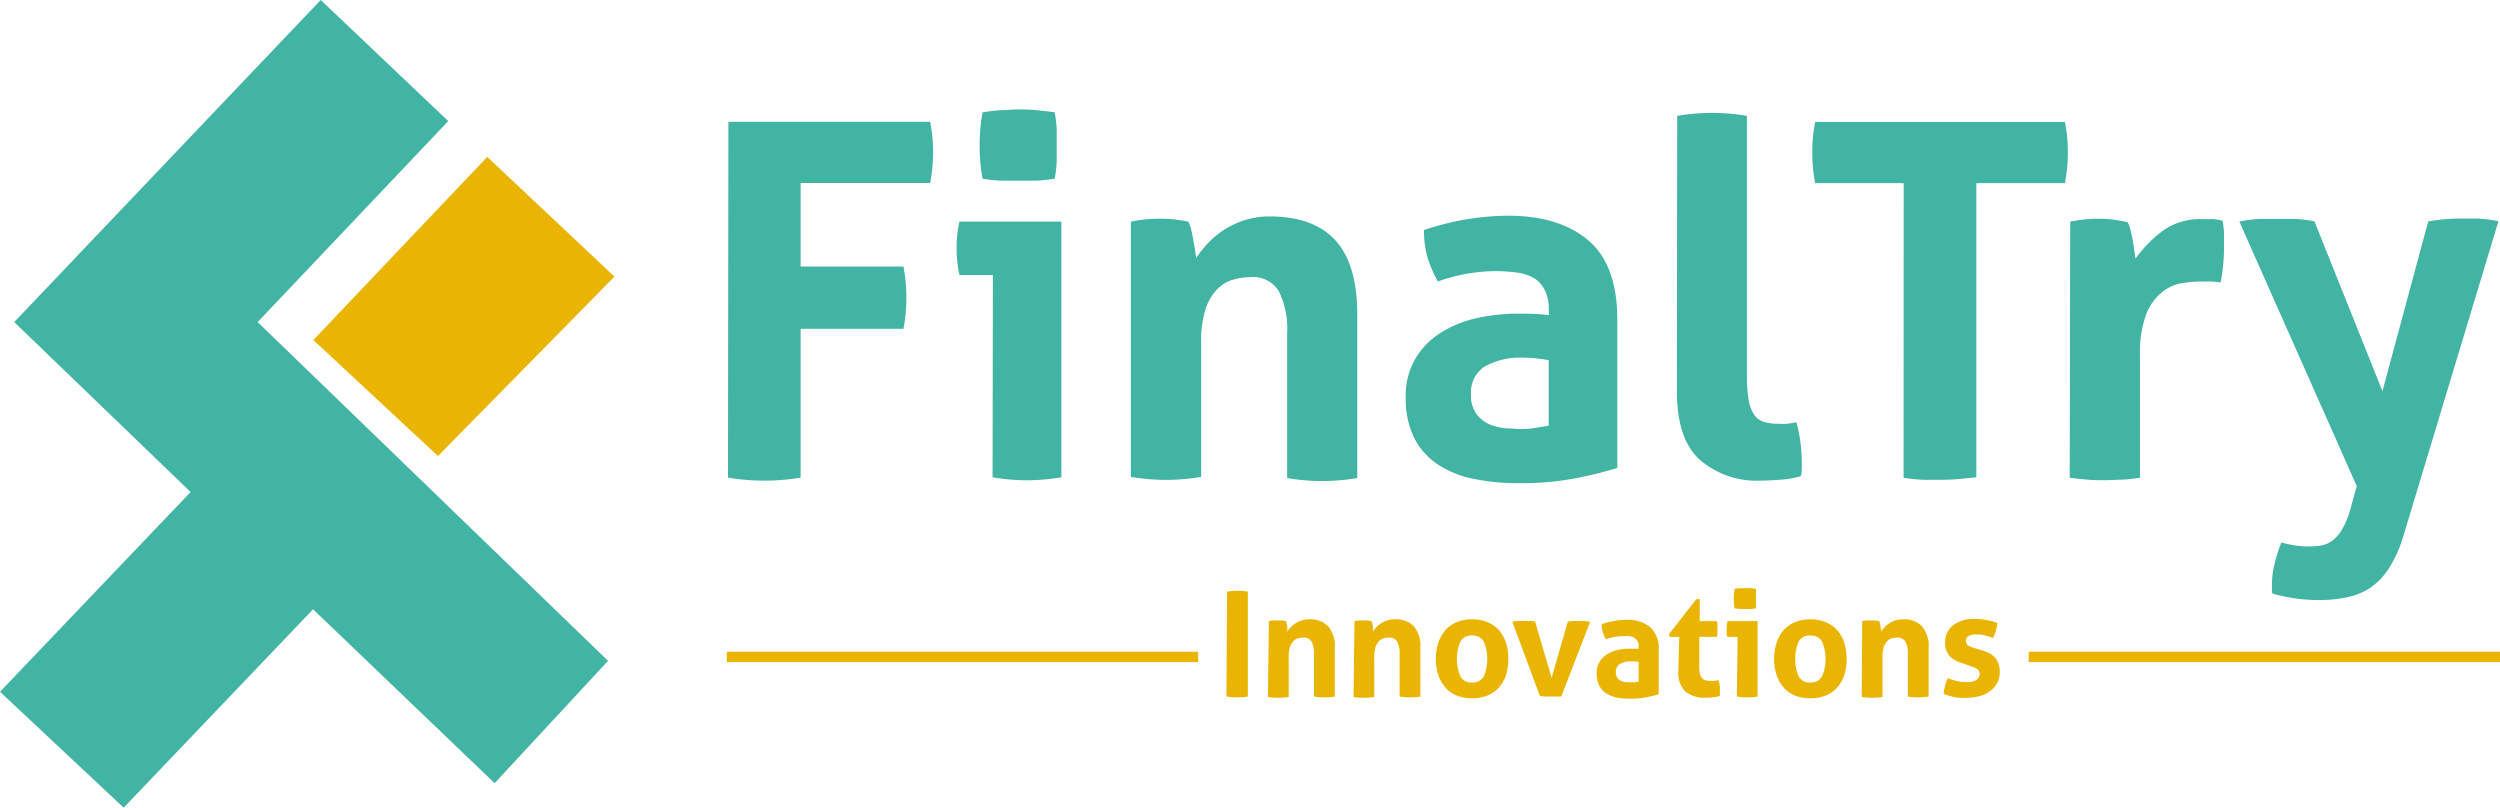 <svg id="Layer_1" data-name="Layer 1" xmlns="http://www.w3.org/2000/svg" viewBox="0 0 240.94 77.84"><defs><style>.cls-1{fill:#41b4a3;}.cls-2{fill:#e9b502;}.cls-3{fill:none;stroke:#e9b502;stroke-miterlimit:10;stroke-width:1px;}</style></defs><title>Final Try Innovations Logo</title><polygon class="cls-1" points="0 66.67 18.37 47.42 1.37 31.04 30.91 0 43.2 11.67 24.83 31.04 58.6 63.69 47.67 75.48 30.17 58.72 11.92 77.84 0 66.67"/><polygon class="cls-2" points="46.96 15.12 30.2 32.77 42.21 43.95 59.22 26.66 46.96 15.12"/><path class="cls-1" d="M109.73,132.82h19.44a14.78,14.78,0,0,1,.29,2.9,15.45,15.45,0,0,1-.29,3H116.69v8.05h9.91a16,16,0,0,1,0,6h-9.91v14.34a21,21,0,0,1-7,0Z" transform="translate(-39.53 -121.08)"/><path class="cls-1" d="M135.22,147.59H132a10.25,10.25,0,0,1-.21-1.31,12.14,12.14,0,0,1-.07-1.31,11.28,11.28,0,0,1,.28-2.53h9.82v24.64a20.47,20.47,0,0,1-3.34.29,20.17,20.17,0,0,1-3.29-.29Zm-1-9.29a18.43,18.43,0,0,1-.28-3.19,19,19,0,0,1,.28-3.2q.81-.14,1.74-.21c.62,0,1.19-.07,1.69-.07s1.13,0,1.77.07,1.22.12,1.76.21a12.68,12.68,0,0,1,.19,1.6c0,.52,0,1.06,0,1.6s0,1,0,1.57a12.77,12.77,0,0,1-.19,1.62,14.94,14.94,0,0,1-1.74.19c-.62,0-1.2,0-1.74,0s-1.08,0-1.71,0A15,15,0,0,1,134.22,138.3Z" transform="translate(-39.53 -121.08)"/><path class="cls-1" d="M148.52,142.44c.44-.09.89-.16,1.33-.21a13.49,13.49,0,0,1,1.48-.07,12.09,12.09,0,0,1,1.43.07q.62.08,1.29.21a3,3,0,0,1,.26.69c.08.31.15.62.21,1s.12.66.17,1,.09.59.12.81a12.73,12.73,0,0,1,1.14-1.43,8.38,8.38,0,0,1,3.53-2.21,7.75,7.75,0,0,1,2.43-.36c2.79,0,4.9.76,6.31,2.29s2.12,3.92,2.12,7.19v15.73a19.84,19.84,0,0,1-6.76,0V153.17a8.15,8.15,0,0,0-.79-4,2.88,2.88,0,0,0-2.74-1.38,6.18,6.18,0,0,0-1.67.24,3.53,3.53,0,0,0-1.55.93,5,5,0,0,0-1.12,1.93,10.27,10.27,0,0,0-.42,3.24v12.91a20.79,20.79,0,0,1-3.39.29,20.58,20.58,0,0,1-3.38-.29Z" transform="translate(-39.53 -121.08)"/><path class="cls-1" d="M188.79,150.88a3.89,3.89,0,0,0-.39-1.86,2.81,2.81,0,0,0-1-1.12,4.52,4.52,0,0,0-1.65-.55,15.83,15.83,0,0,0-2.17-.14,16.82,16.82,0,0,0-5.48,1,12.93,12.93,0,0,1-1-2.34,9.13,9.13,0,0,1-.33-2.62,26.76,26.76,0,0,1,4.19-1.05,25.25,25.25,0,0,1,3.91-.33c3.3,0,5.88.8,7.74,2.38s2.79,4.13,2.79,7.63v14.3a40,40,0,0,1-4.05,1,28.21,28.21,0,0,1-5.38.47,21.3,21.3,0,0,1-4.46-.43,9.42,9.42,0,0,1-3.48-1.43,6.7,6.7,0,0,1-2.24-2.57,8.62,8.62,0,0,1-.78-3.86,7.11,7.11,0,0,1,1-3.84,7.56,7.56,0,0,1,2.53-2.47,11.13,11.13,0,0,1,3.45-1.34,18.29,18.29,0,0,1,3.82-.4c.92,0,1.93,0,3,.14Zm0,4.91c-.39-.07-.8-.12-1.24-.17a10.89,10.89,0,0,0-1.2-.07,7.1,7.1,0,0,0-3.69.83,2.94,2.94,0,0,0-1.36,2.69,3,3,0,0,0,.53,1.91,3.13,3.13,0,0,0,1.26,1,5.47,5.47,0,0,0,1.57.38c.56,0,1,.07,1.46.07a8.72,8.72,0,0,0,1.43-.12l1.24-.21Z" transform="translate(-39.53 -121.08)"/><path class="cls-1" d="M201.17,132.25a19.73,19.73,0,0,1,3.39-.29,19.22,19.22,0,0,1,3.33.29v25a13.84,13.84,0,0,0,.17,2.39,3.44,3.44,0,0,0,.53,1.4,1.71,1.71,0,0,0,.92.69,4.54,4.54,0,0,0,1.43.19,8.39,8.39,0,0,0,.84,0,8.5,8.5,0,0,0,.88-.15,14.74,14.74,0,0,1,.52,3.82v.69a3.11,3.11,0,0,1-.09.69,8.57,8.57,0,0,1-1.84.33c-.71.06-1.37.1-2,.1a8.4,8.4,0,0,1-5.89-2q-2.22-2-2.22-6.6Z" transform="translate(-39.53 -121.08)"/><path class="cls-1" d="M223,138.73h-8.53a15.45,15.45,0,0,1-.28-3,14.77,14.77,0,0,1,.28-2.9h24.07a14.77,14.77,0,0,1,.28,2.9,15.45,15.45,0,0,1-.28,3H230v28.35l-1.72.17c-.57.05-1.13.07-1.67.07s-1.12,0-1.73,0a17.79,17.79,0,0,1-1.89-.19Z" transform="translate(-39.53 -121.08)"/><path class="cls-1" d="M239.05,142.44c.48-.09.93-.16,1.36-.21a12.31,12.31,0,0,1,1.41-.07,10.85,10.85,0,0,1,1.4.09c.46.07.91.15,1.36.24a2.63,2.63,0,0,1,.26.69c.08.3.15.62.22,1s.12.66.16,1,.09.61.12.83a12.43,12.43,0,0,1,2.58-2.65,6.11,6.11,0,0,1,3.81-1.16c.32,0,.68,0,1.09,0a4.81,4.81,0,0,1,.91.15,9.74,9.74,0,0,1,.14,1.09c0,.42,0,.85,0,1.29s0,1.13-.07,1.76a14.49,14.49,0,0,1-.26,1.82,6,6,0,0,0-1.17-.1h-.79a11.3,11.3,0,0,0-1.81.17,4.11,4.11,0,0,0-1.9.88,5.15,5.15,0,0,0-1.51,2.14,10.94,10.94,0,0,0-.59,4v11.72a16.45,16.45,0,0,1-1.72.19c-.57,0-1.12.05-1.66.05s-1.09,0-1.65-.05-1.13-.1-1.74-.19Z" transform="translate(-39.53 -121.08)"/><path class="cls-1" d="M255.35,142.44a11.87,11.87,0,0,1,1.93-.26l1.55,0c.63,0,1.28,0,1.95,0a11.52,11.52,0,0,1,1.81.24l6.55,16.36,4.41-16.36a18.16,18.16,0,0,1,3.24-.28l1.53,0a14.08,14.08,0,0,1,2,.26l-9.2,30.46a12,12,0,0,1-1.36,3,6.62,6.62,0,0,1-1.78,1.86,6.43,6.43,0,0,1-2.24.92,12.58,12.58,0,0,1-2.67.27,16,16,0,0,1-2.41-.17,19.5,19.5,0,0,1-2.12-.45,2.38,2.38,0,0,1-.05-.41v-.35a8.43,8.43,0,0,1,.27-2.17,13.88,13.88,0,0,1,.64-2,9.05,9.05,0,0,0,1.14.26,8.72,8.72,0,0,0,1.43.12,9,9,0,0,0,1.15-.07,2.68,2.68,0,0,0,1.12-.43,3.63,3.63,0,0,0,1-1.12,8.36,8.36,0,0,0,.86-2.15l.81-2.95c-.35,0,3.48,1.26,3.05,1.28l-1.31,0h-1a3.72,3.72,0,0,1-.86-.09Z" transform="translate(-39.53 -121.08)"/><path class="cls-2" d="M157.79,178.1a6,6,0,0,1,1-.08,6.15,6.15,0,0,1,1,.08v10.11a6.67,6.67,0,0,1-2.06,0Z" transform="translate(-39.53 -121.08)"/><path class="cls-2" d="M161.82,180.94a2.57,2.57,0,0,1,.4-.06,2.81,2.81,0,0,1,.43,0,2.58,2.58,0,0,1,.42,0,2.5,2.5,0,0,1,.38.06.64.64,0,0,1,.08.2l.06.28c0,.1,0,.2,0,.29l0,.24a3,3,0,0,1,.33-.42,2.82,2.82,0,0,1,.46-.38,2.58,2.58,0,0,1,.58-.27,2.36,2.36,0,0,1,.72-.11,2.39,2.39,0,0,1,1.86.67,3,3,0,0,1,.63,2.13v4.64a6.29,6.29,0,0,1-2,0V184.1a2.38,2.38,0,0,0-.23-1.17.84.84,0,0,0-.81-.4,1.71,1.71,0,0,0-.49.07,1,1,0,0,0-.46.27,1.71,1.71,0,0,0-.33.57,3.12,3.12,0,0,0-.12,1v3.81a6.29,6.29,0,0,1-2,0Z" transform="translate(-39.53 -121.08)"/><path class="cls-2" d="M170.07,180.94a2.57,2.57,0,0,1,.4-.06,2.81,2.81,0,0,1,.43,0,2.58,2.58,0,0,1,.42,0l.38.06a.64.64,0,0,1,.08.2l.06.28c0,.1,0,.2,0,.29l0,.24a3,3,0,0,1,.33-.42,2.82,2.82,0,0,1,.46-.38,2.58,2.58,0,0,1,.58-.27,2.36,2.36,0,0,1,.72-.11,2.39,2.39,0,0,1,1.86.67,3,3,0,0,1,.63,2.13v4.64a6.29,6.29,0,0,1-2,0V184.1a2.38,2.38,0,0,0-.23-1.17.84.84,0,0,0-.81-.4,1.71,1.71,0,0,0-.49.07,1,1,0,0,0-.46.27,1.71,1.71,0,0,0-.33.57,3.12,3.12,0,0,0-.12,1v3.81a6.29,6.29,0,0,1-2,0Z" transform="translate(-39.53 -121.08)"/><path class="cls-2" d="M181.4,188.37a3.85,3.85,0,0,1-1.54-.28,2.85,2.85,0,0,1-1.08-.81,3.48,3.48,0,0,1-.65-1.2,5.06,5.06,0,0,1-.22-1.49,5.23,5.23,0,0,1,.22-1.5,3.57,3.57,0,0,1,.65-1.22,2.83,2.83,0,0,1,1.08-.8,3.68,3.68,0,0,1,1.54-.3,3.73,3.73,0,0,1,1.55.3,2.94,2.94,0,0,1,1.09.8,3.41,3.41,0,0,1,.65,1.22,5.23,5.23,0,0,1,.21,1.5,5.06,5.06,0,0,1-.21,1.49,3.32,3.32,0,0,1-.65,1.2,3,3,0,0,1-1.09.81A3.9,3.9,0,0,1,181.4,188.37Zm0-1.51a1.22,1.22,0,0,0,1.13-.59,4.32,4.32,0,0,0,0-3.36,1.21,1.21,0,0,0-1.13-.58,1.19,1.19,0,0,0-1.12.58,4.32,4.32,0,0,0,0,3.36A1.2,1.2,0,0,0,181.4,186.86Z" transform="translate(-39.53 -121.08)"/><path class="cls-2" d="M185.28,181a5,5,0,0,1,.62-.08l.5,0,.56,0a2.62,2.62,0,0,1,.52.07l1.59,5.41,1.56-5.41a4,4,0,0,1,.51-.06,4.71,4.71,0,0,1,.53,0l.49,0a5.56,5.56,0,0,1,.62.08L190,188.21l-.56,0h-1a2.73,2.73,0,0,1-.51-.07Z" transform="translate(-39.53 -121.08)"/><path class="cls-2" d="M197.46,183.43a1.1,1.1,0,0,0-.11-.55.82.82,0,0,0-.31-.33,1.14,1.14,0,0,0-.48-.16,4.16,4.16,0,0,0-.64,0,4.9,4.9,0,0,0-1.62.3A3.29,3.29,0,0,1,194,182a2.52,2.52,0,0,1-.1-.77,7.57,7.57,0,0,1,2.39-.41,3.4,3.4,0,0,1,2.28.7,2.8,2.8,0,0,1,.82,2.25v4.22a11,11,0,0,1-1.19.29,7.71,7.71,0,0,1-1.59.14,6.57,6.57,0,0,1-1.31-.12,3.09,3.09,0,0,1-1-.42,1.93,1.93,0,0,1-.66-.76,2.6,2.6,0,0,1-.23-1.14,2,2,0,0,1,.29-1.13,2.15,2.15,0,0,1,.74-.73,3.15,3.15,0,0,1,1-.4,5.33,5.33,0,0,1,1.12-.12c.28,0,.58,0,.9,0Zm0,1.44-.36-.05-.35,0a2.09,2.09,0,0,0-1.09.25.85.85,0,0,0-.4.79.94.94,0,0,0,.15.57.91.91,0,0,0,.37.28,1.48,1.48,0,0,0,.47.12l.43,0a2,2,0,0,0,.42,0l.36-.06Z" transform="translate(-39.53 -121.08)"/><path class="cls-2" d="M201.37,182.46h-.91l-.07-.28,2.63-3.36h.32v2.12H205a1.89,1.89,0,0,1,.05.38c0,.11,0,.23,0,.35s0,.26,0,.38a2.17,2.17,0,0,1-.05.41h-1.7v2.85a2.7,2.7,0,0,0,.07.7,1,1,0,0,0,.2.42.59.59,0,0,0,.33.21,1.63,1.63,0,0,0,.47.06,2.83,2.83,0,0,0,.41,0l.36-.07a3.53,3.53,0,0,1,.14.56,3.25,3.25,0,0,1,0,.51,2,2,0,0,1,0,.26,1.23,1.23,0,0,1,0,.2,5.32,5.32,0,0,1-1.33.16,2.87,2.87,0,0,1-2-.6,2.52,2.52,0,0,1-.67-1.94Z" transform="translate(-39.53 -121.08)"/><path class="cls-2" d="M207,182.46H206a2.44,2.44,0,0,1-.06-.39,2.66,2.66,0,0,1,0-.39,3.06,3.06,0,0,1,.09-.74h2.89v7.27a6.58,6.58,0,0,1-1,.08,6.67,6.67,0,0,1-1-.08Zm-.29-2.74a5.17,5.17,0,0,1-.09-.95,5.32,5.32,0,0,1,.09-.94,3.76,3.76,0,0,1,.51-.06l.5,0,.52,0a4.12,4.12,0,0,1,.52.06,4,4,0,0,1,0,.47c0,.16,0,.32,0,.47s0,.31,0,.47a3.91,3.91,0,0,1,0,.48l-.52.05-.51,0-.51,0Z" transform="translate(-39.53 -121.08)"/><path class="cls-2" d="M214,188.37a3.85,3.85,0,0,1-1.54-.28,2.85,2.85,0,0,1-1.08-.81,3.48,3.48,0,0,1-.65-1.2,5.06,5.06,0,0,1-.22-1.49,5.23,5.23,0,0,1,.22-1.5,3.57,3.57,0,0,1,.65-1.22,2.83,2.83,0,0,1,1.08-.8,3.68,3.68,0,0,1,1.54-.3,3.76,3.76,0,0,1,1.55.3,2.94,2.94,0,0,1,1.09.8,3.41,3.41,0,0,1,.65,1.22,5.23,5.23,0,0,1,.21,1.5,5.06,5.06,0,0,1-.21,1.49,3.32,3.32,0,0,1-.65,1.2,3,3,0,0,1-1.09.81A3.93,3.93,0,0,1,214,188.37Zm0-1.51a1.22,1.22,0,0,0,1.13-.59,4.32,4.32,0,0,0,0-3.36,1.21,1.21,0,0,0-1.13-.58,1.19,1.19,0,0,0-1.12.58,4.32,4.32,0,0,0,0,3.36A1.2,1.2,0,0,0,214,186.86Z" transform="translate(-39.53 -121.08)"/><path class="cls-2" d="M219,180.94a2.57,2.57,0,0,1,.4-.06,2.81,2.81,0,0,1,.43,0,2.58,2.58,0,0,1,.42,0l.38.06a.64.64,0,0,1,.08.2l.06.28c0,.1,0,.2.05.29l0,.24a3,3,0,0,1,.33-.42,2.82,2.82,0,0,1,.46-.38,2.58,2.58,0,0,1,.58-.27,2.36,2.36,0,0,1,.72-.11,2.39,2.39,0,0,1,1.86.67,3,3,0,0,1,.63,2.13v4.64a6.29,6.29,0,0,1-2,0V184.1a2.38,2.38,0,0,0-.23-1.17.84.84,0,0,0-.81-.4,1.71,1.71,0,0,0-.49.07,1,1,0,0,0-.46.27,1.71,1.71,0,0,0-.33.57,3.12,3.12,0,0,0-.12,1v3.81a6.29,6.29,0,0,1-2,0Z" transform="translate(-39.53 -121.08)"/><path class="cls-2" d="M228.68,185a2.68,2.68,0,0,1-1.23-.67,1.76,1.76,0,0,1-.45-1.32,2,2,0,0,1,.77-1.68,3.31,3.31,0,0,1,2.09-.6,5.64,5.64,0,0,1,1.08.1,6.18,6.18,0,0,1,1.08.29,3.49,3.49,0,0,1-.14.76,3.1,3.1,0,0,1-.27.69,5.85,5.85,0,0,0-.74-.24,3,3,0,0,0-.86-.11,1.51,1.51,0,0,0-.74.15.49.49,0,0,0-.27.47.47.47,0,0,0,.19.43,2,2,0,0,0,.54.24l.8.24a4.2,4.2,0,0,1,.71.28,1.81,1.81,0,0,1,.54.4,1.57,1.57,0,0,1,.35.59,2.37,2.37,0,0,1,.13.85,2.21,2.21,0,0,1-.85,1.75,3.06,3.06,0,0,1-1,.52,4.3,4.3,0,0,1-1.34.19,6.12,6.12,0,0,1-.62,0,4.41,4.41,0,0,1-.54-.07,4.7,4.7,0,0,1-.51-.12,3.89,3.89,0,0,1-.55-.18,4.27,4.27,0,0,1,.13-.77,4.57,4.57,0,0,1,.28-.75,5.91,5.91,0,0,0,.88.28,4,4,0,0,0,.86.09,2.29,2.29,0,0,0,.43,0,1.52,1.52,0,0,0,.43-.12,1,1,0,0,0,.33-.24.66.66,0,0,0-.07-.87,1.9,1.9,0,0,0-.57-.26Z" transform="translate(-39.53 -121.08)"/><line class="cls-3" x1="70.05" y1="63.31" x2="115.47" y2="63.31"/><line class="cls-3" x1="195.52" y1="63.31" x2="240.94" y2="63.31"/></svg>